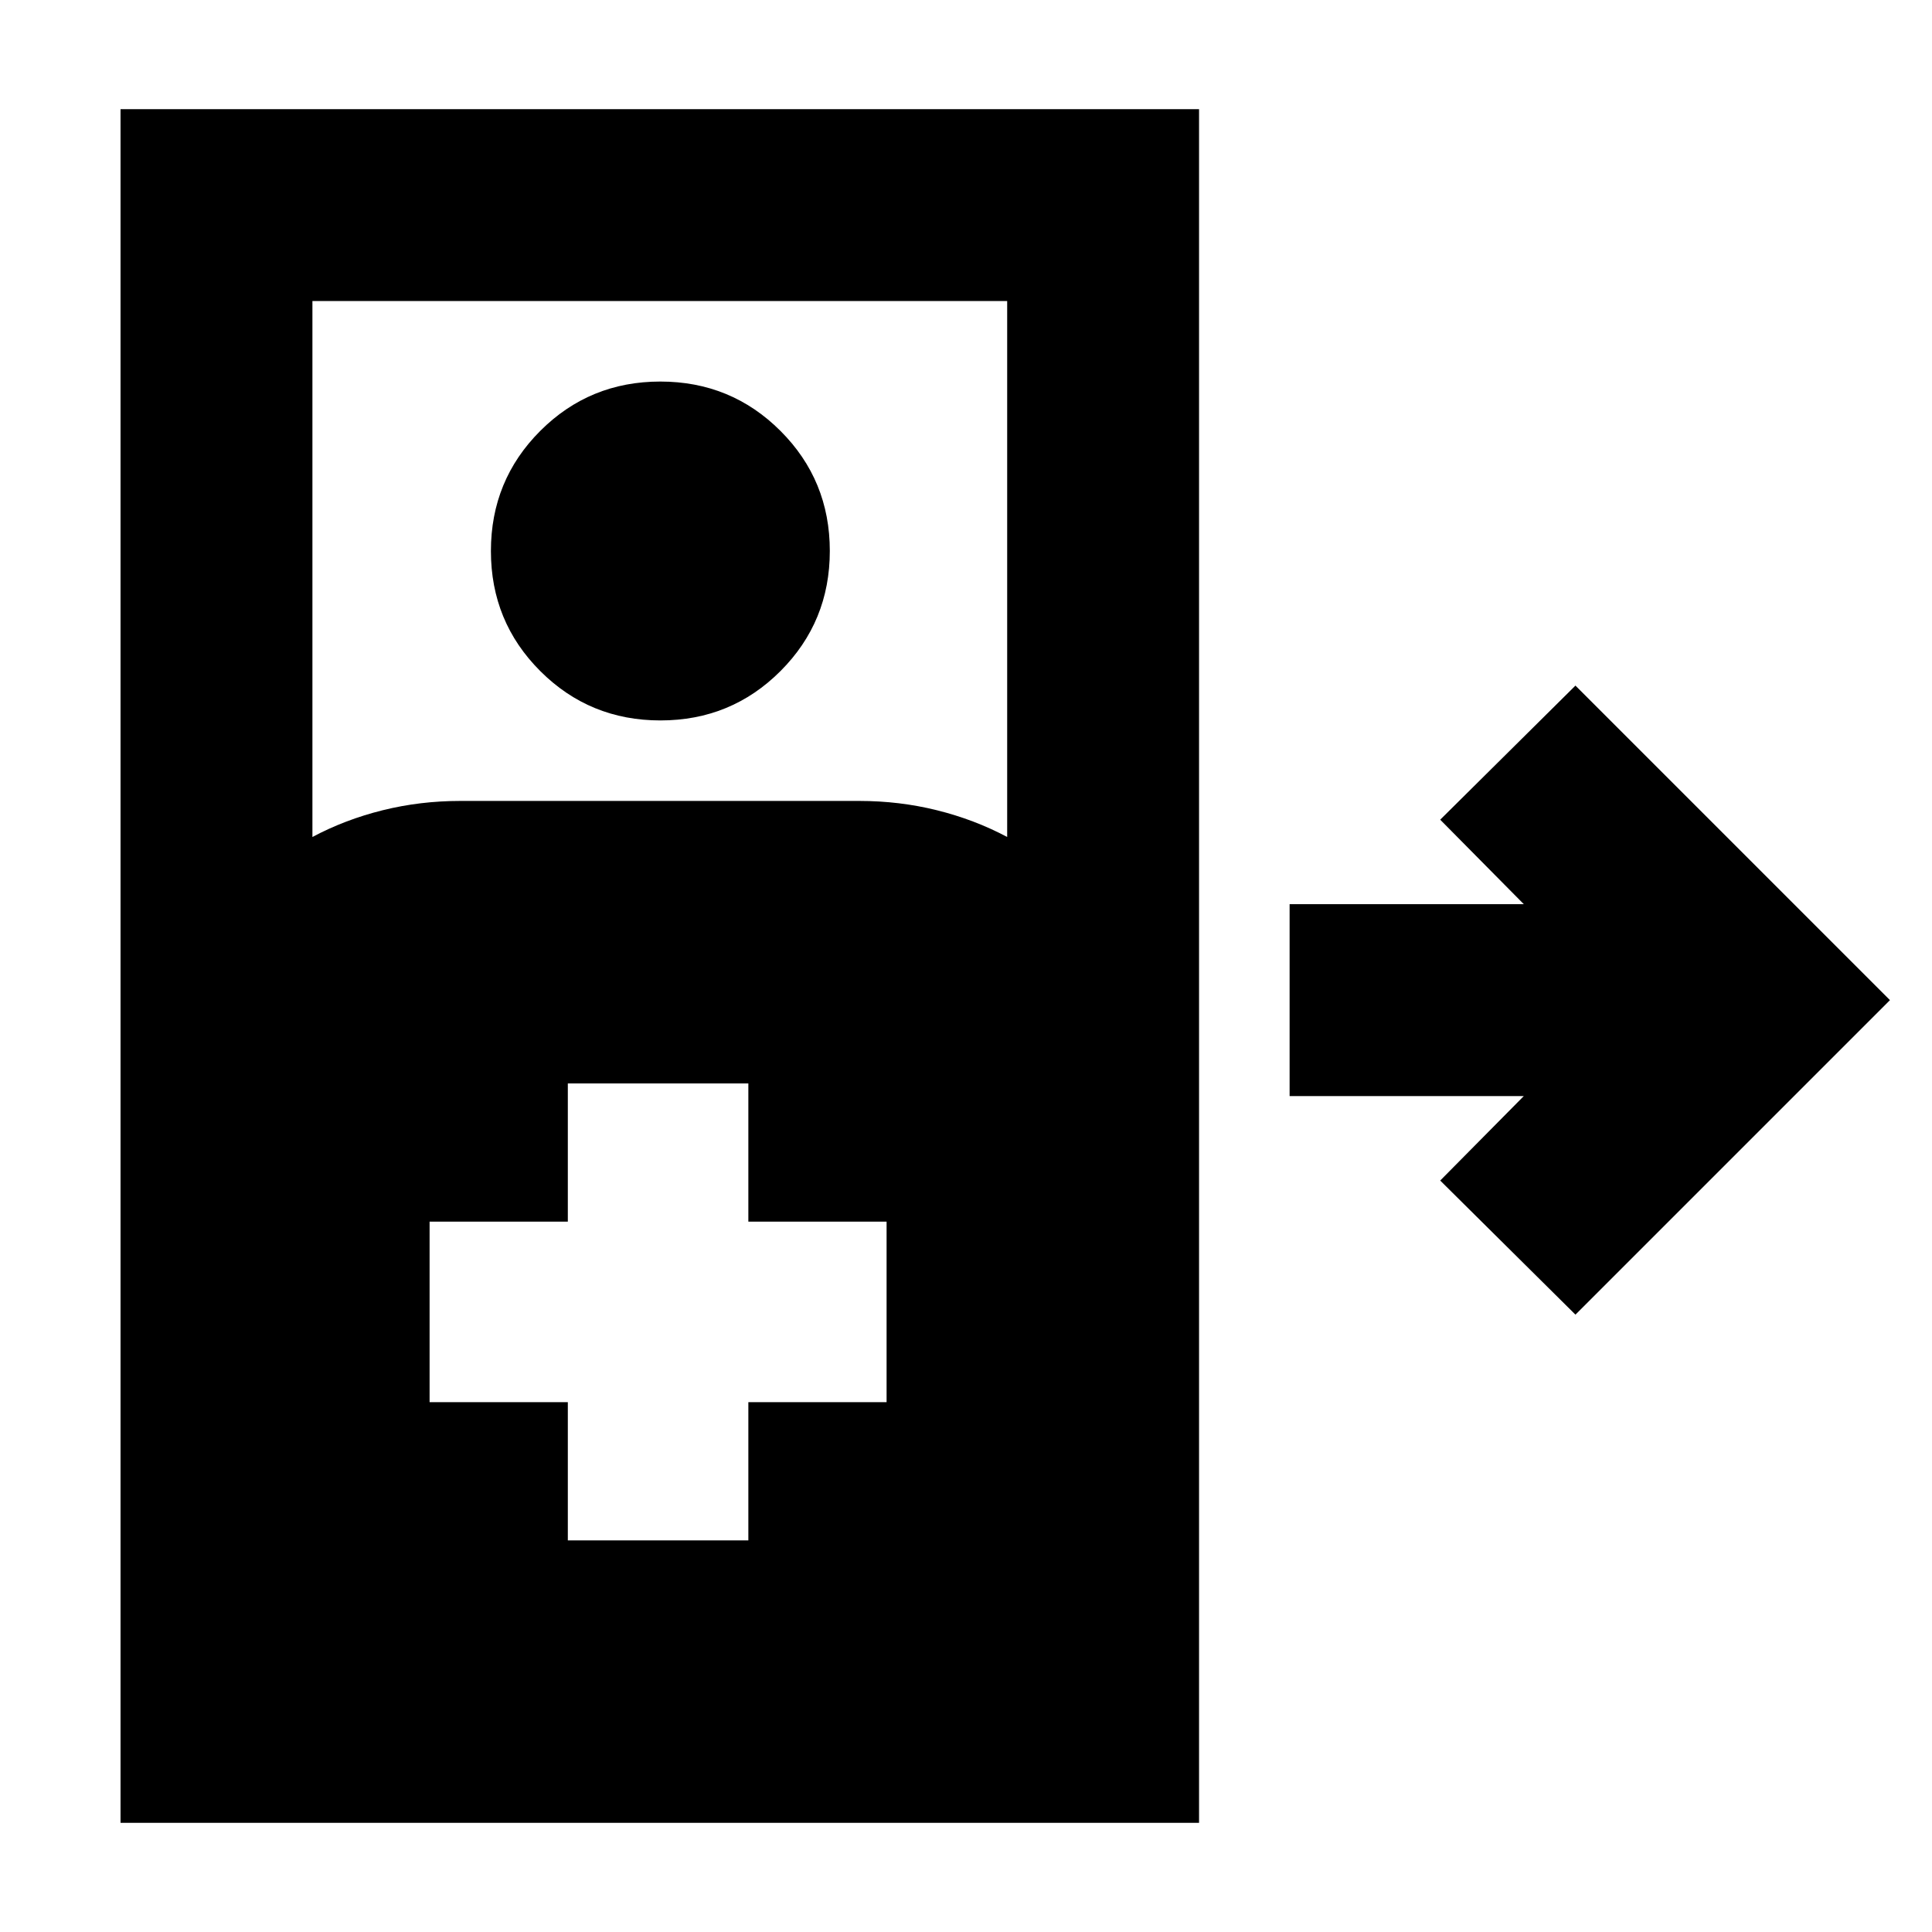<svg xmlns="http://www.w3.org/2000/svg" height="24" viewBox="0 -960 960 960" width="24"><path d="M59.89-54.24v-851.52H595.8v851.52H59.89Zm95.35-489.87q16.3-8.67 34.93-13.29 18.63-4.62 38.53-4.62H427q19.89 0 38.52 4.62 18.63 4.62 34.94 13.29v-266.3H155.24v266.3Zm172.91-57.91q-35.15 0-59.68-24.51-24.54-24.51-24.54-59.67 0-35.15 24.51-59.68 24.52-24.53 59.67-24.53 35.15 0 59.68 24.51 24.54 24.51 24.54 59.66 0 35.15-24.51 59.69-24.52 24.53-59.67 24.53Zm454.68 295.26-67.2-66.63 41.54-41.98H640.8v-95.35h116.37l-41.54-41.98 67.2-66.63 156.28 156.29-156.28 156.28ZM282.15-194.59h89.7v-68.69h68.69v-89.7h-68.69v-68.69h-89.7v68.69h-68.69v89.7h68.69v68.69Z"/></svg>